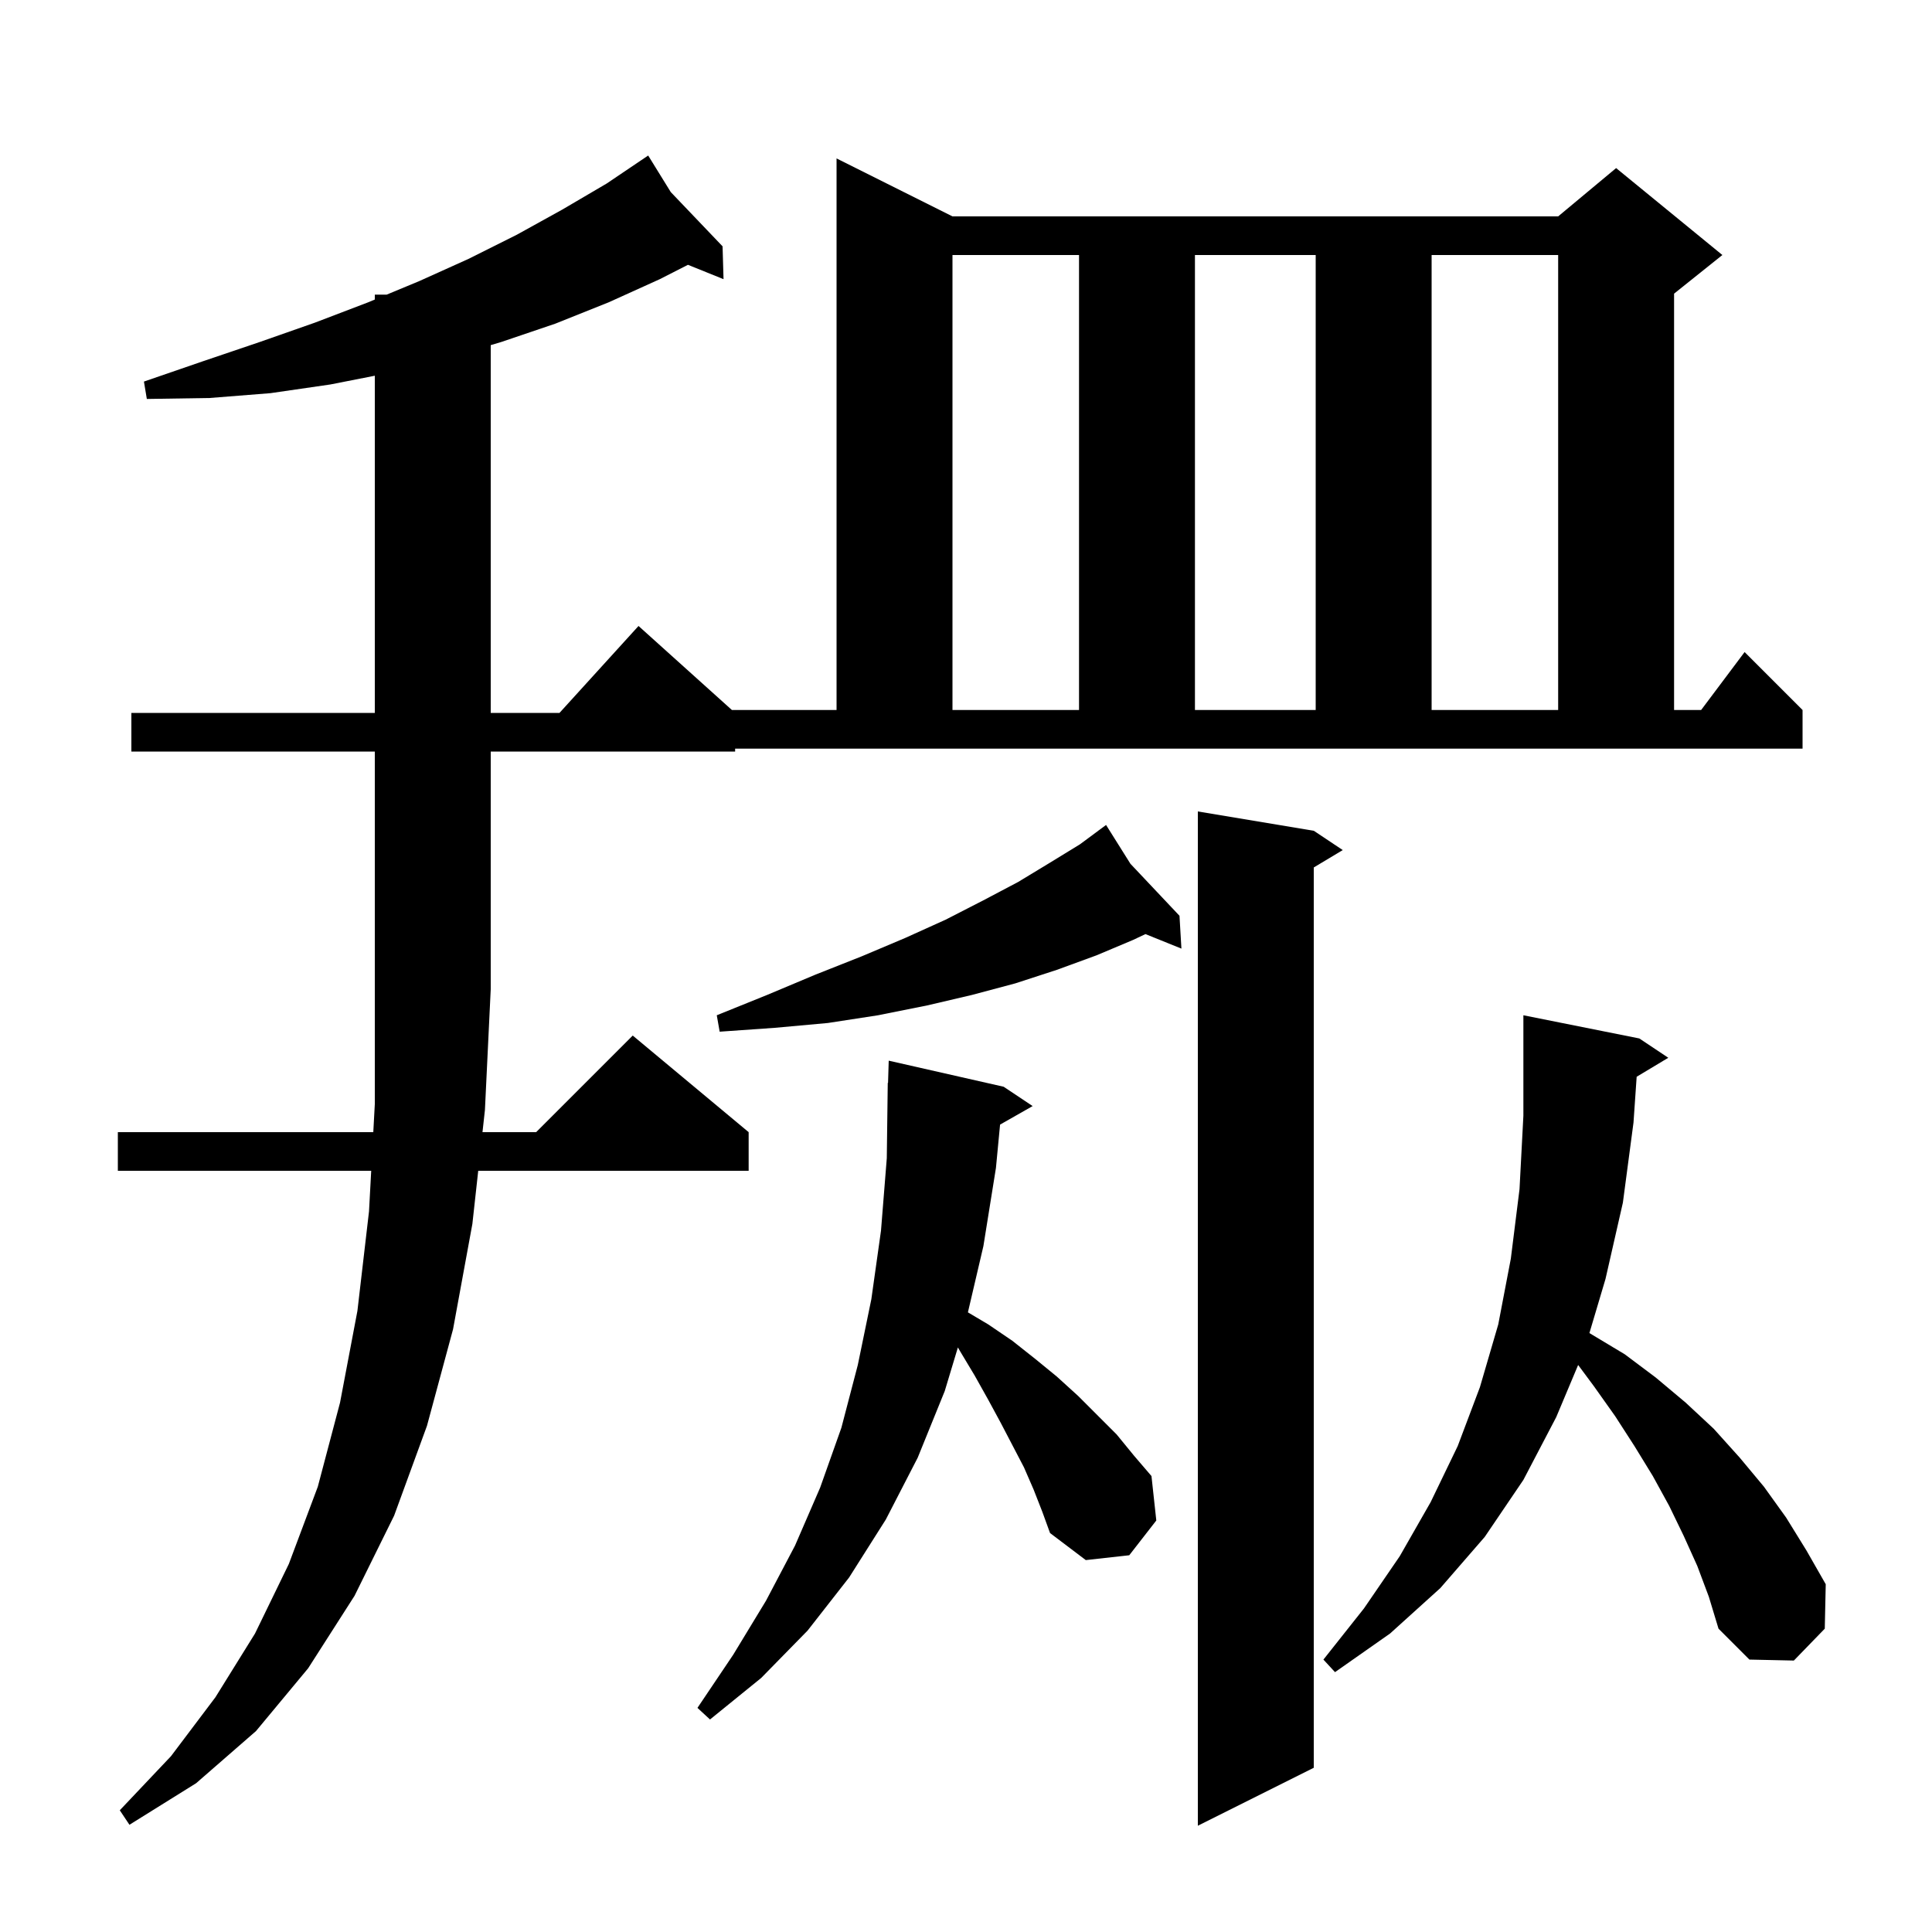 <svg xmlns="http://www.w3.org/2000/svg" xmlns:xlink="http://www.w3.org/1999/xlink" version="1.1" baseProfile="full" viewBox="0 0 200 200" width="200" height="200">
<g fill="black">
<path d="M 136.0 86.0 L 139.0 88.0 L 136.0 89.8 L 136.0 183.0 L 124.0 189.0 L 124.0 84.0 Z M 13.6 77.8 L 13.6 73.8 L 38.8 73.8 L 38.8 38.895 L 34.2 39.8 L 28.0 40.7 L 21.7 41.2 L 15.2 41.3 L 14.9 39.5 L 21.0 37.4 L 26.9 35.4 L 32.6 33.4 L 38.1 31.3 L 38.8 31.009 L 38.8 30.5 L 40.027 30.5 L 43.4 29.1 L 48.5 26.8 L 53.5 24.3 L 58.2 21.7 L 62.8 19.0 L 66.319 16.626 L 66.3 16.6 L 66.323 16.624 L 67.1 16.1 L 69.439 19.886 L 74.8 25.5 L 74.9 28.9 L 71.216 27.413 L 68.3 28.9 L 63.0 31.3 L 57.5 33.5 L 51.9 35.4 L 50.8 35.728 L 50.8 73.8 L 57.918 73.8 L 66.1 64.8 L 75.767 73.5 L 86.6 73.5 L 86.6 16.4 L 98.6 22.4 L 161.3 22.4 L 167.3 17.4 L 178.3 26.4 L 173.3 30.4 L 173.3 73.5 L 176.1 73.5 L 180.6 67.5 L 186.6 73.5 L 186.6 77.5 L 76.1 77.5 L 76.1 77.8 L 50.8 77.8 L 50.8 102.4 L 50.2 114.9 L 49.947 117.2 L 55.5 117.2 L 65.5 107.2 L 77.5 117.2 L 77.5 121.2 L 49.506 121.2 L 48.9 126.7 L 46.9 137.6 L 44.2 147.6 L 40.8 156.9 L 36.7 165.2 L 31.9 172.7 L 26.5 179.2 L 20.3 184.6 L 13.4 188.9 L 12.4 187.4 L 17.7 181.8 L 22.3 175.7 L 26.4 169.1 L 29.9 161.9 L 32.9 153.9 L 35.2 145.2 L 37.0 135.7 L 38.2 125.4 L 38.427 121.2 L 12.2 121.2 L 12.2 117.2 L 38.643 117.2 L 38.8 114.3 L 38.8 77.8 Z M 107.0 154.2 L 106.0 151.9 L 103.6 147.3 L 102.3 144.9 L 100.9 142.4 L 99.4 139.9 L 99.161 139.485 L 97.8 144.0 L 95.0 150.9 L 91.7 157.3 L 87.9 163.3 L 83.6 168.8 L 78.8 173.7 L 73.5 178.0 L 72.2 176.8 L 75.9 171.3 L 79.3 165.7 L 82.3 160.0 L 84.9 154.0 L 87.1 147.8 L 88.8 141.3 L 90.2 134.5 L 91.2 127.4 L 91.8 119.9 L 91.9 112.1 L 91.93 112.101 L 92.0 109.8 L 103.9 112.5 L 106.9 114.5 L 103.527 116.418 L 103.1 120.9 L 101.8 129.0 L 100.198 135.854 L 102.3 137.1 L 104.8 138.8 L 107.2 140.7 L 109.4 142.5 L 111.6 144.5 L 115.6 148.5 L 117.4 150.7 L 119.2 152.8 L 119.7 157.4 L 116.9 161.0 L 112.4 161.5 L 108.7 158.7 L 107.9 156.5 Z M 169.427 111.464 L 169.1 116.2 L 168.0 124.5 L 166.2 132.4 L 164.535 138.001 L 168.2 140.2 L 171.4 142.6 L 174.5 145.2 L 177.4 147.9 L 180.1 150.9 L 182.6 153.9 L 184.9 157.1 L 187.0 160.5 L 189.0 164.0 L 188.9 168.6 L 185.7 171.9 L 181.1 171.8 L 177.9 168.6 L 176.9 165.3 L 175.7 162.1 L 174.3 159.0 L 172.8 155.9 L 171.1 152.8 L 169.2 149.7 L 167.2 146.6 L 165.0 143.5 L 163.369 141.302 L 161.1 146.7 L 157.7 153.2 L 153.7 159.1 L 149.1 164.4 L 143.9 169.1 L 138.2 173.1 L 137.0 171.8 L 141.2 166.5 L 144.9 161.1 L 148.1 155.5 L 150.9 149.7 L 153.2 143.6 L 155.1 137.1 L 156.4 130.3 L 157.3 123.1 L 157.7 115.5 L 157.7 105.1 L 169.7 107.5 L 172.7 109.5 Z M 117.023 89.42 L 122.1 94.8 L 122.3 98.2 L 118.576 96.697 L 117.3 97.3 L 113.5 98.9 L 109.4 100.4 L 105.1 101.8 L 100.6 103.0 L 95.9 104.1 L 90.9 105.1 L 85.7 105.9 L 80.2 106.4 L 74.5 106.8 L 74.2 105.1 L 79.4 103.0 L 84.4 100.9 L 89.2 99.0 L 93.7 97.1 L 97.9 95.2 L 101.8 93.2 L 105.4 91.3 L 108.7 89.3 L 111.8 87.4 L 113.744 85.96 L 113.7 85.9 L 113.751 85.954 L 114.5 85.4 Z M 98.6 26.4 L 98.6 73.5 L 111.7 73.5 L 111.7 26.4 Z M 123.7 26.4 L 123.7 73.5 L 136.2 73.5 L 136.2 26.4 Z M 148.2 26.4 L 148.2 73.5 L 161.3 73.5 L 161.3 26.4 Z " />
</g>
</svg>

